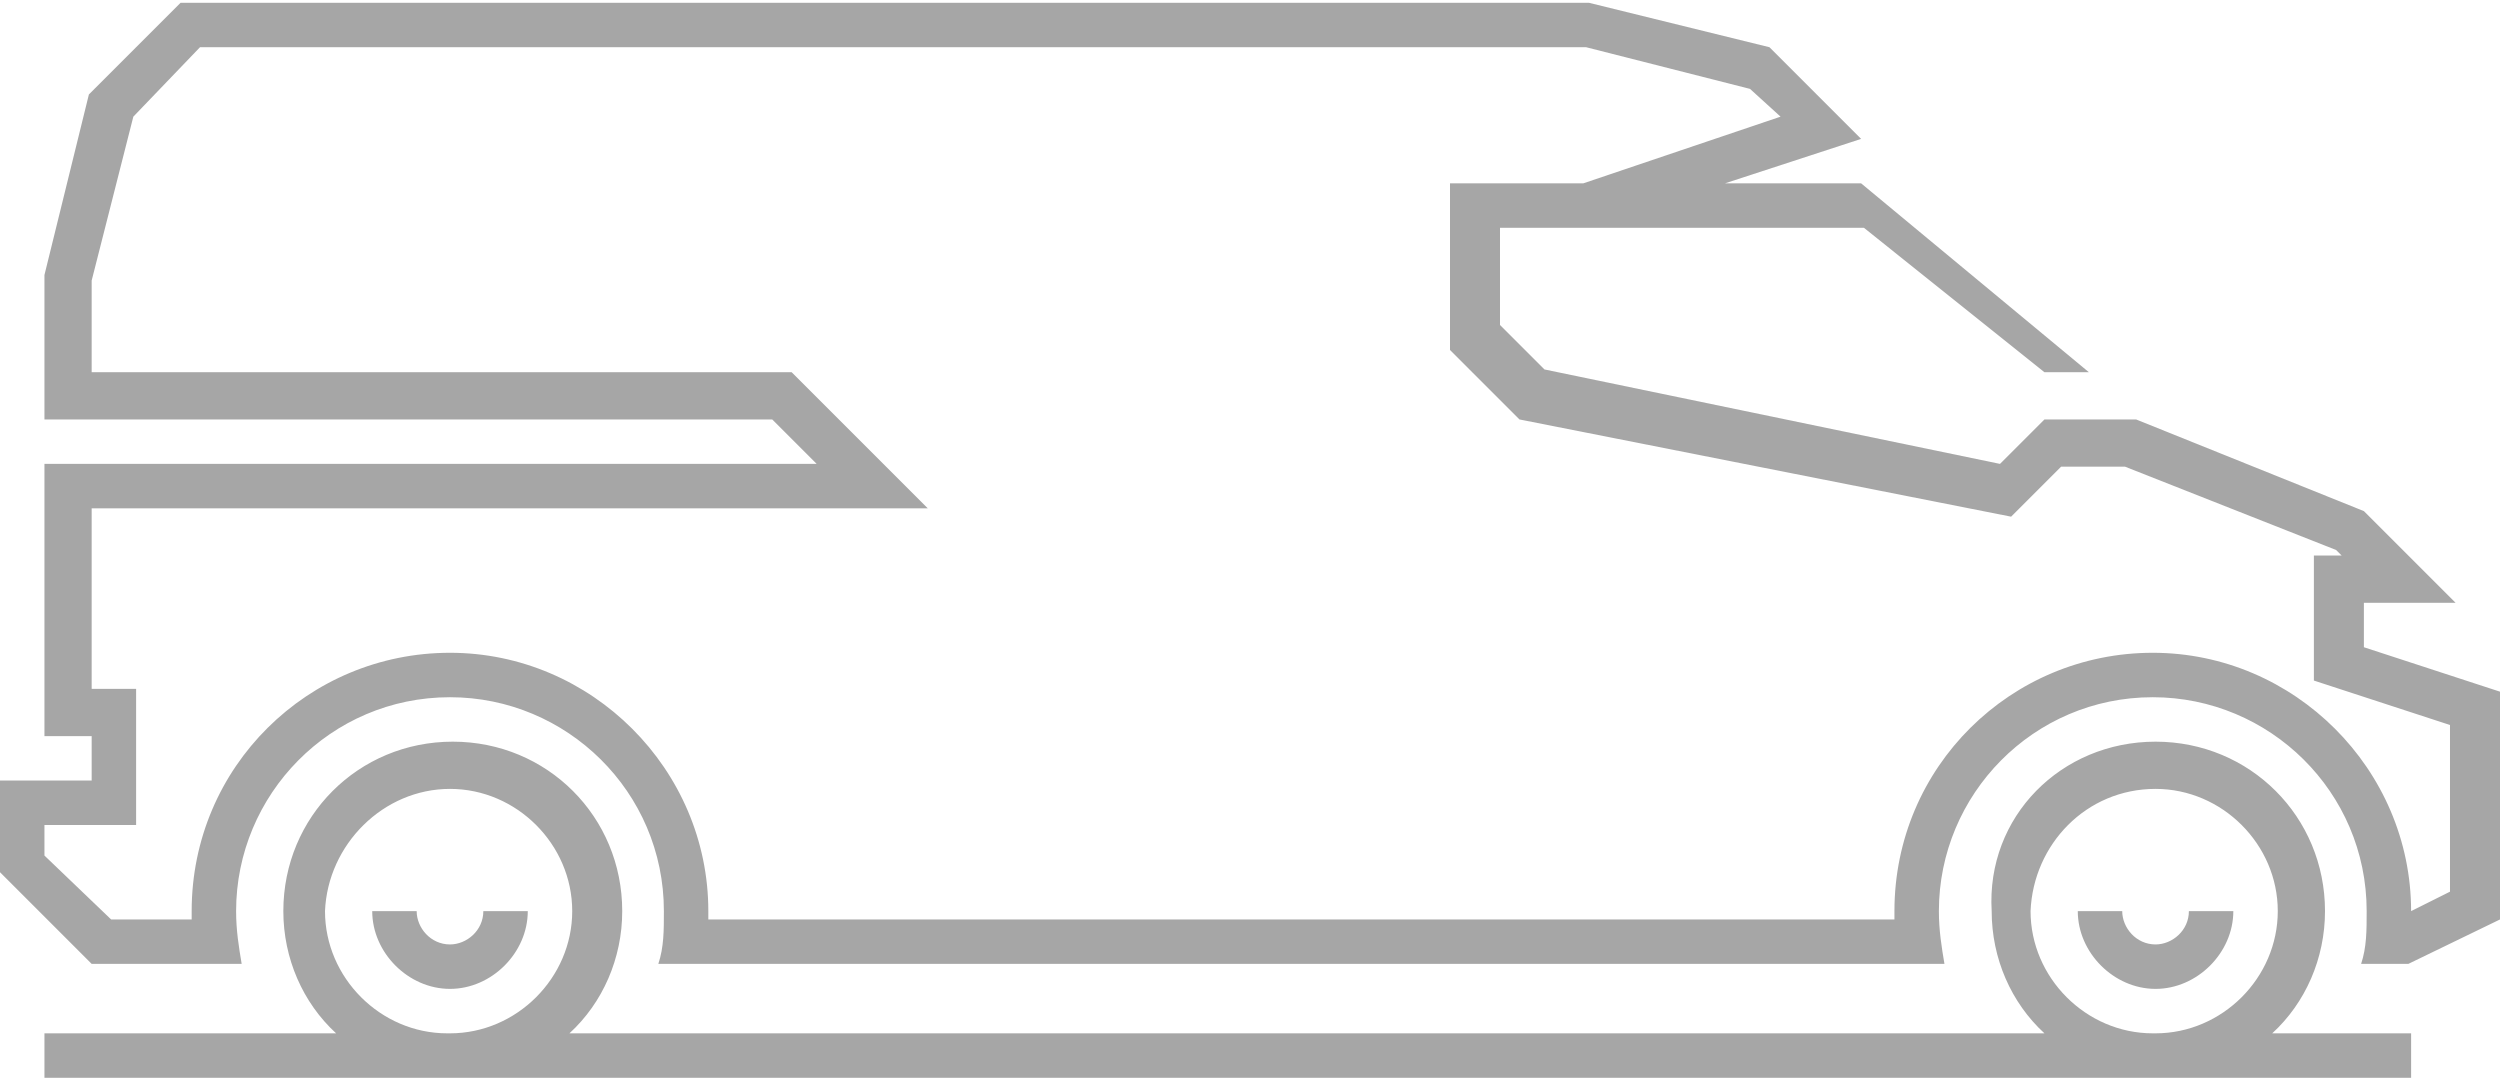<?xml version="1.0" encoding="utf-8"?>
<!-- Generator: Adobe Illustrator 25.0.0, SVG Export Plug-In . SVG Version: 6.00 Build 0)  -->
<svg version="1.1" id="Ebene_1" xmlns="http://www.w3.org/2000/svg" xmlns:xlink="http://www.w3.org/1999/xlink" x="0px" y="0px"
	 viewBox="0 0 90 38.8" style="enable-background:new 0 0 90 38.8;" xml:space="preserve">
<style type="text/css">
	.st0{fill-rule:evenodd;clip-rule:evenodd;fill:#A6A6A6;}
</style>
<path class="st0" d="M0,31.4v-3.3h3.3v-1.6H1.6v-9.8h27.8l-1.6-1.6H1.6V9.9l1.6-6.5l3.3-3.3h50.7l6.5,1.6L67,5l-4.9,1.6H67l8.2,6.8
	h-1.6l-6.5-5.2H54v3.5l1.6,1.6L72,16.7l1.6-1.6h3.3l8.2,3.3l3.3,3.3h-3.3v1.6l4.9,1.6v1.6v6.6l-3.3,1.6H85c0.2-0.6,0.2-1.2,0.2-1.9
	c0-4.3-3.5-7.7-7.7-7.7c-4.3,0-7.7,3.5-7.7,7.7c0,0.7,0.1,1.3,0.2,1.9H23.7c0.2-0.6,0.2-1.2,0.2-1.9c0-4.3-3.5-7.7-7.7-7.7
	c-4.3,0-7.7,3.5-7.7,7.7c0,0.7,0.1,1.3,0.2,1.9H3.3L0,31.4L0,31.4z M77.6,26.7c3.4,0,6.1,2.7,6.1,6.1c0,1.7-0.7,3.3-1.9,4.4h5v1.6
	h-9.1l0,0l0,0H16.3l0,0l0,0H1.6v-1.6h10.5c-1.2-1.1-1.9-2.7-1.9-4.4c0-3.4,2.7-6.1,6.1-6.1s6.1,2.7,6.1,6.1c0,1.7-0.7,3.3-1.9,4.4
	h53.1c-1.2-1.1-1.9-2.7-1.9-4.4C71.5,29.4,74.2,26.7,77.6,26.7L77.6,26.7z M80.4,32.8c0,1.5-1.3,2.8-2.8,2.8s-2.8-1.3-2.8-2.8h1.6
	c0,0.6,0.5,1.2,1.2,1.2c0.6,0,1.2-0.5,1.2-1.2H80.4L80.4,32.8z M77.6,28.4c2.4,0,4.4,2,4.4,4.4s-2,4.4-4.4,4.4h-0.1
	c-2.4,0-4.4-2-4.4-4.4C73.2,30.4,75.1,28.4,77.6,28.4L77.6,28.4z M19,32.8c0,1.5-1.3,2.8-2.8,2.8s-2.8-1.3-2.8-2.8H15
	c0,0.6,0.5,1.2,1.2,1.2c0.6,0,1.2-0.5,1.2-1.2H19L19,32.8z M16.2,28.4c2.4,0,4.4,2,4.4,4.4s-2,4.4-4.4,4.4h-0.1
	c-2.4,0-4.4-2-4.4-4.4C11.8,30.4,13.8,28.4,16.2,28.4L16.2,28.4z M1.6,30.8L4,33.1h2.9c0-0.1,0-0.2,0-0.3c0-5.2,4.2-9.3,9.3-9.3
	s9.3,4.2,9.3,9.3c0,0.1,0,0.2,0,0.3h42.7c0-0.1,0-0.2,0-0.3c0-5.2,4.2-9.3,9.3-9.3c5.1,0,9.3,4.2,9.3,9.3l1.4-0.7v-6l-4.9-1.6V20h1
	l-0.2-0.2l-7.6-3h-2.3l-1.8,1.8l-17.7-3.5l-2.5-2.5v-6H57l7.1-2.4l-1.1-1l-5.9-1.5H7.2L4.8,4.2l-1.5,5.9v3.3h25.2l4.9,4.9H3.3v6.5
	h1.6v4.9H1.6V30.8L1.6,30.8z"/>
</svg>
